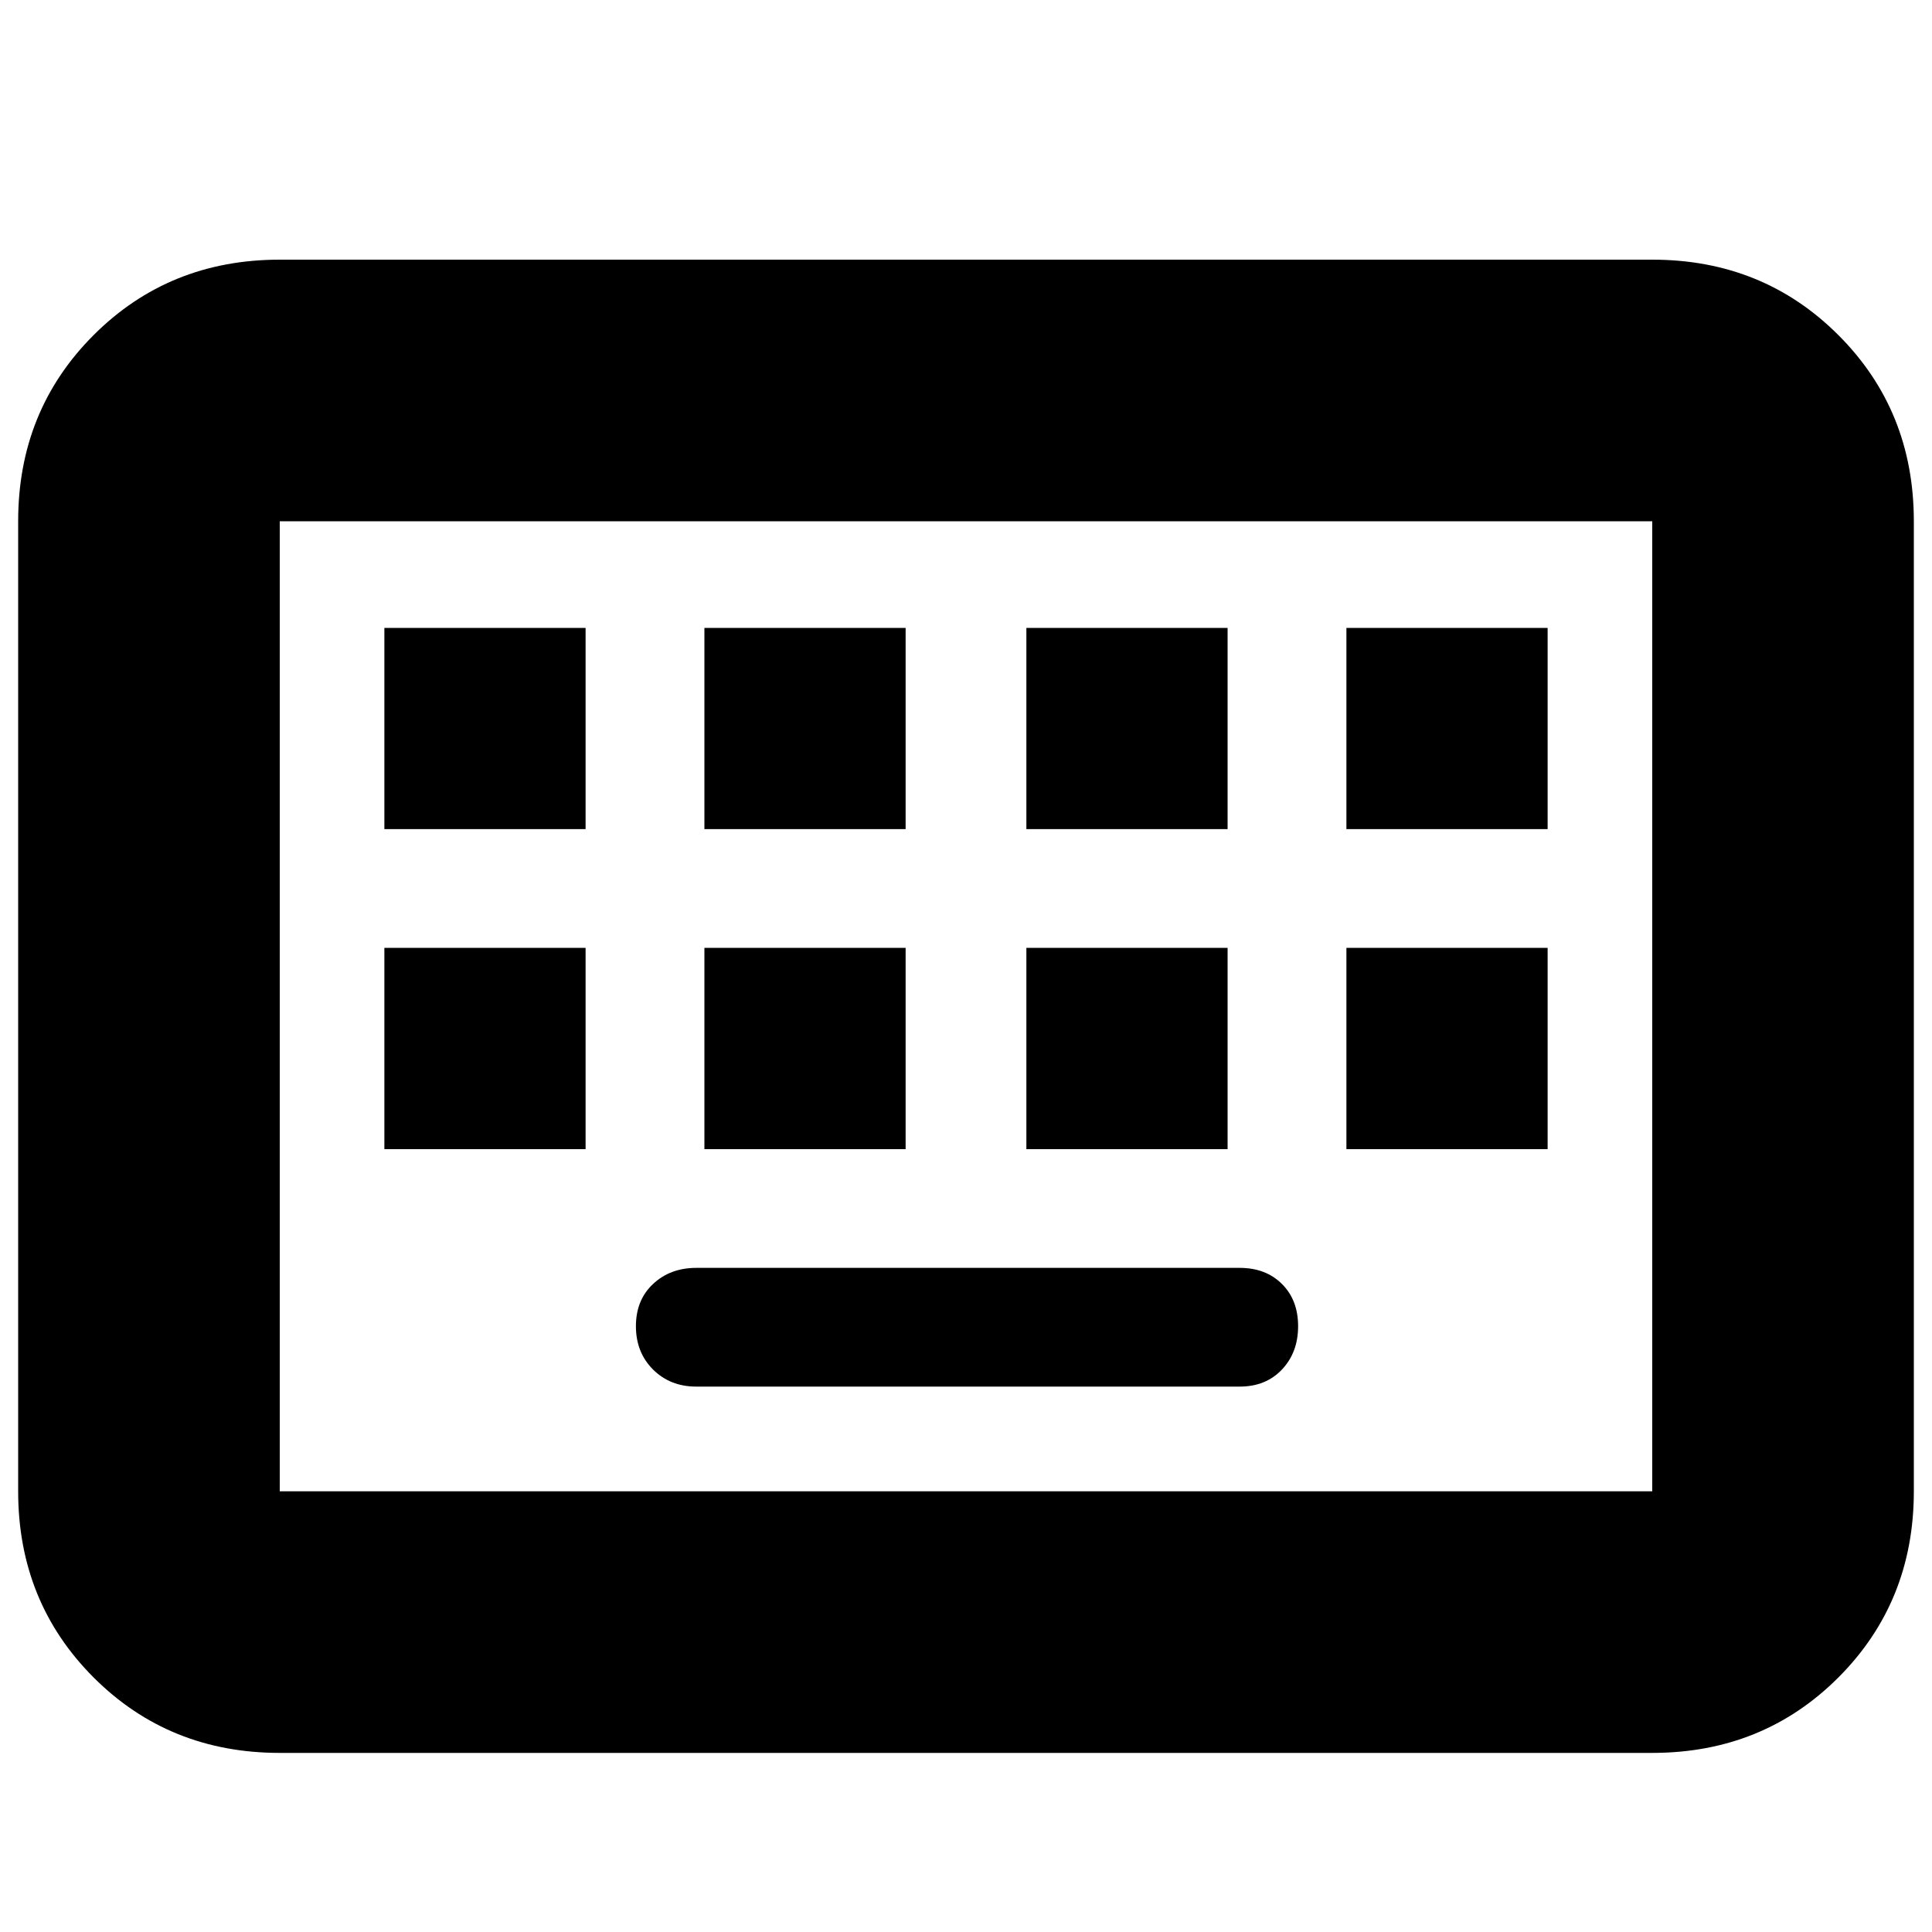 <svg xmlns="http://www.w3.org/2000/svg" height="20" width="20"><path d="M2.896 18.146q-1.146 0-1.927-.781-.781-.782-.781-1.927V5.396q0-1.146.781-1.927.781-.781 1.927-.781h14.208q1.146 0 1.927.781.781.781.781 1.927v10.042q0 1.145-.781 1.927-.781.781-1.927.781Zm0-2.708h14.208V5.396H2.896v10.042Zm4.396-6.855h2.083V6.5H7.292Zm-3.313 0h2.083V6.5H3.979Zm3.229 5.771h5.625q.271 0 .438-.177.167-.177.167-.448t-.167-.437q-.167-.167-.438-.167H7.208q-.27 0-.448.167-.177.166-.177.437t.177.448q.178.177.448.177Zm3.417-5.771h2.083V6.5h-2.083Zm-3.333 3.313h2.083V9.812H7.292Zm-3.313 0h2.083V9.812H3.979Zm6.646 0h2.083V9.812h-2.083Zm3.313-3.313h2.083V6.5h-2.083Zm0 3.313h2.083V9.812h-2.083ZM2.896 15.438V5.396v10.042Z"/></svg>